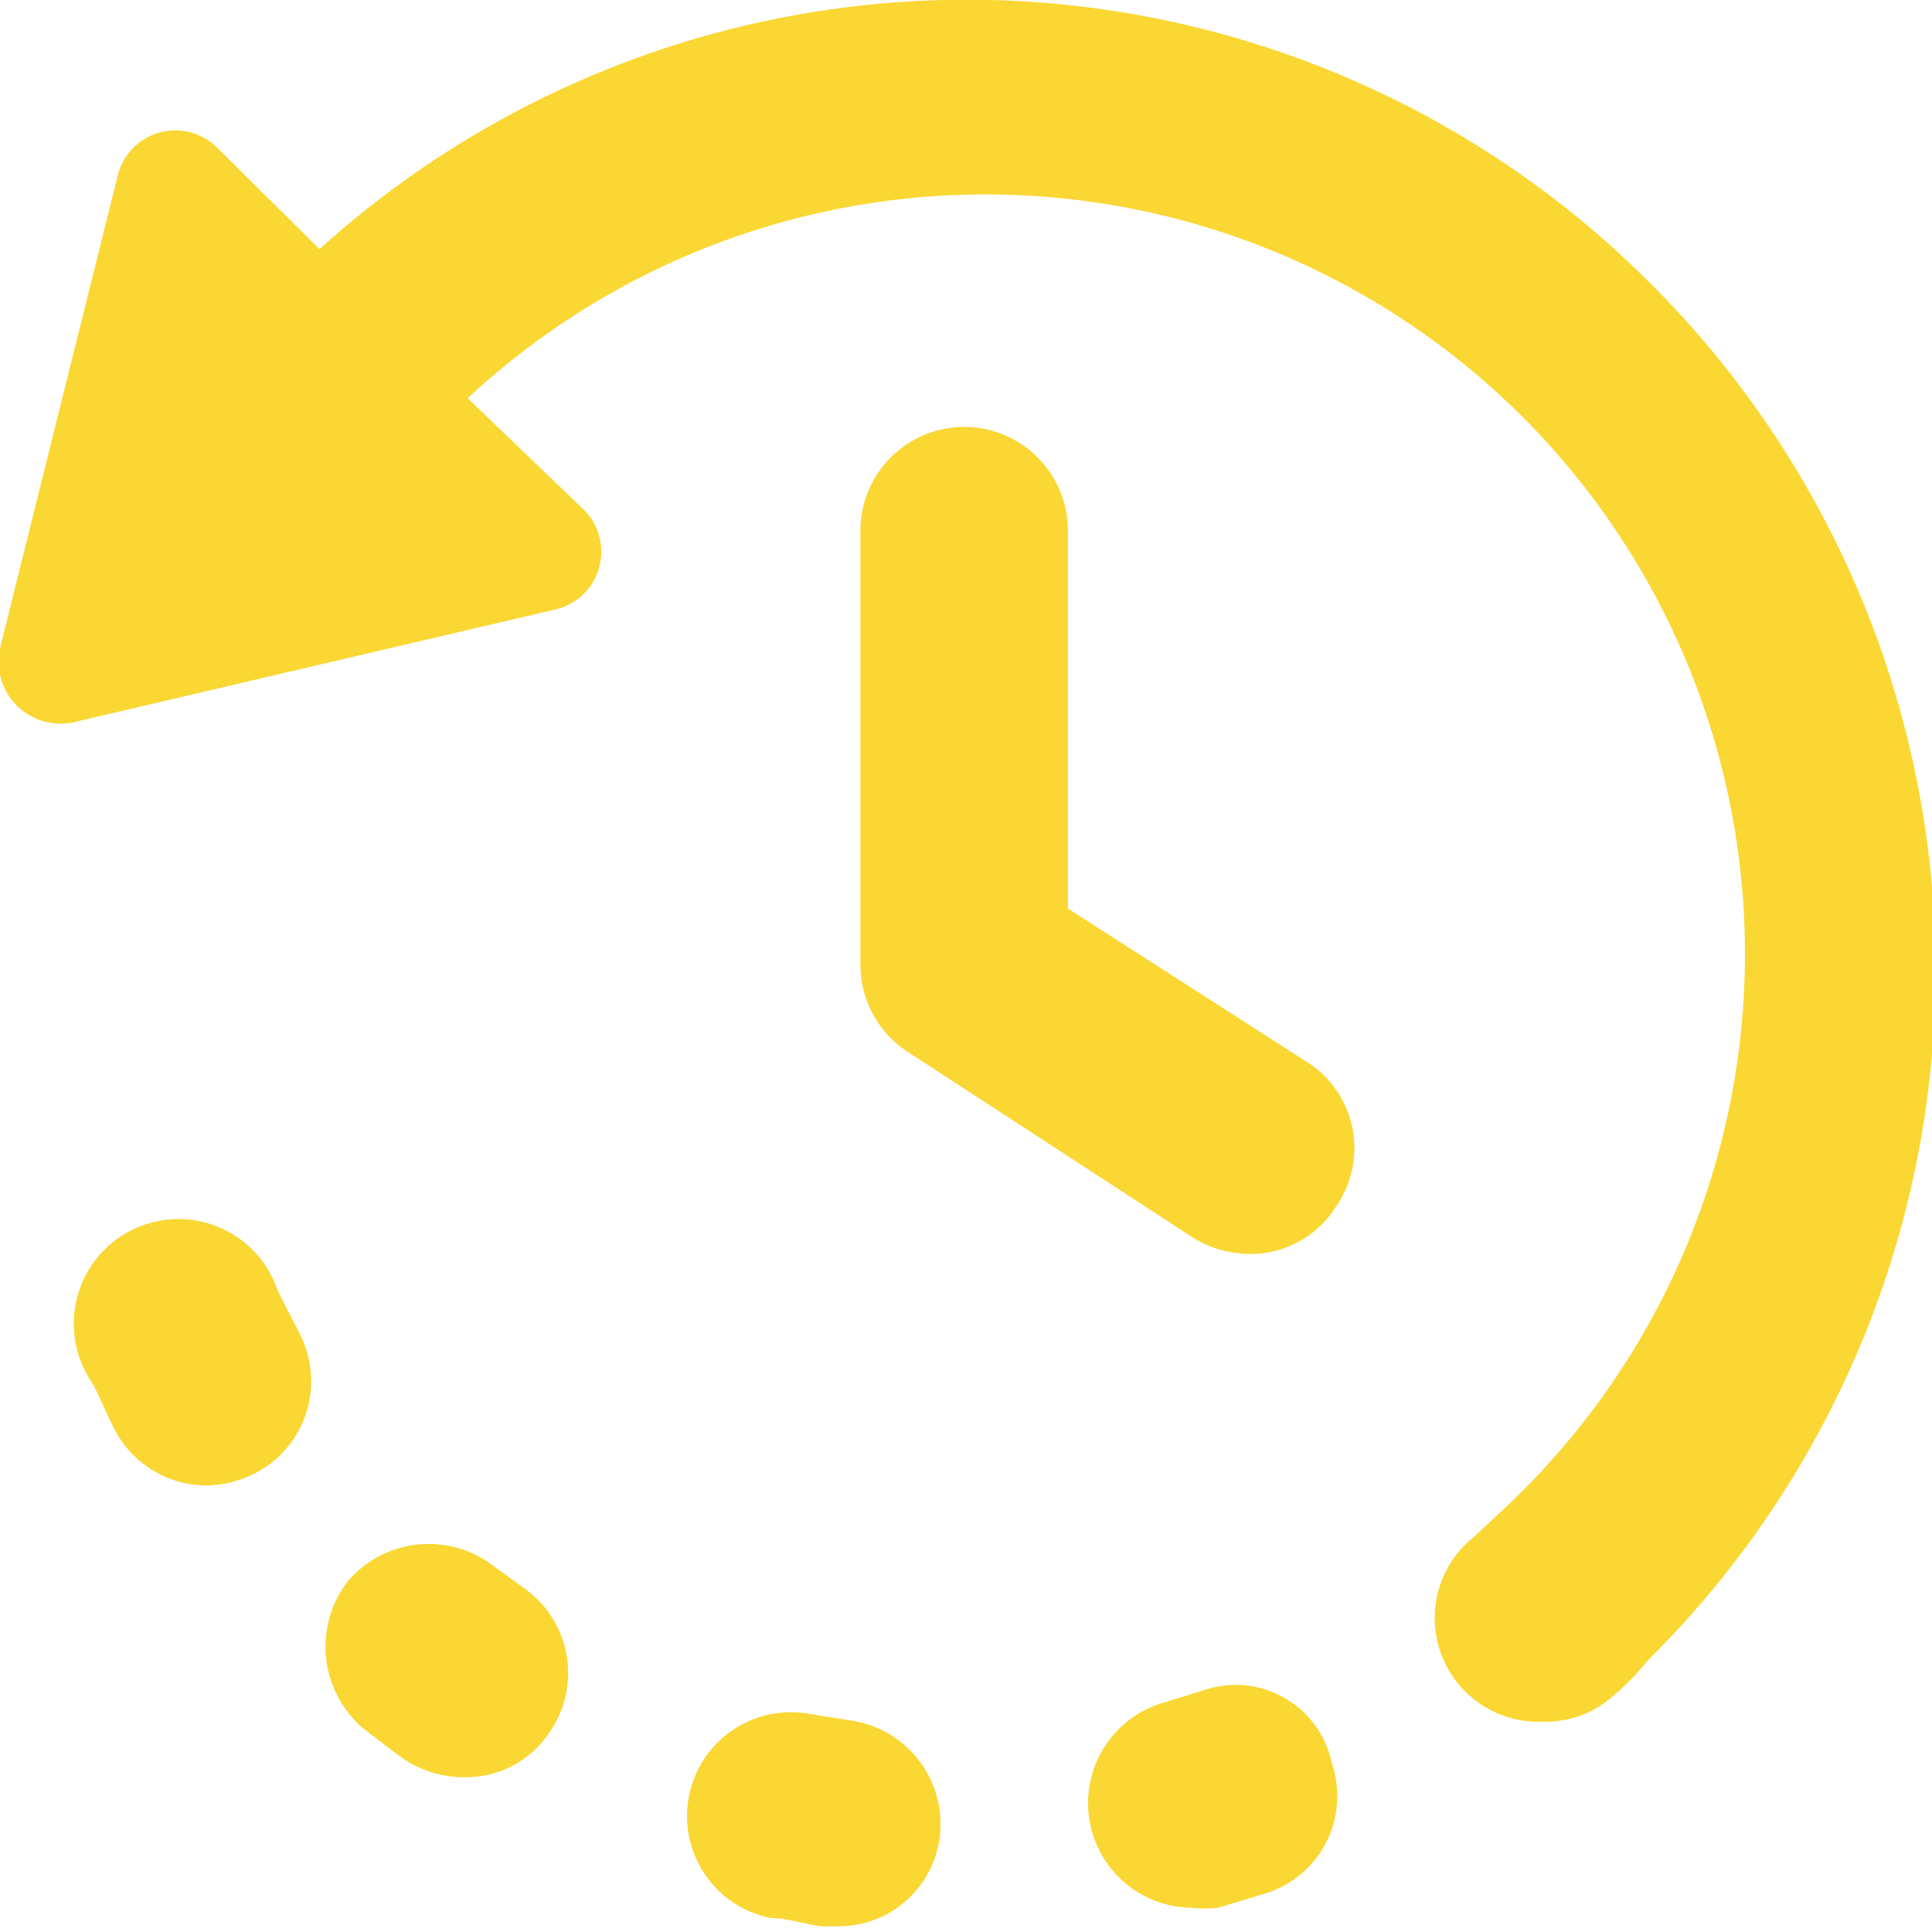 <svg xmlns="http://www.w3.org/2000/svg" viewBox="0 0 20.86 20.82"><defs><style>.cls-1{fill:#fad733;}</style></defs><title>ico-history</title><g id="Capa_2" data-name="Capa 2"><g id="Capa_2-2" data-name="Capa 2"><path class="cls-1" d="M17.81,3.05A10.42,10.42,0,0,0,3.45,2.69L2.35,1.6a.64.64,0,0,0-1.08.3L0,7a.67.67,0,0,0,.79.8L6,6.58a.64.64,0,0,0,.31-1.07L5.05,4.3a8.19,8.19,0,0,1,11.18,12l-.31.29a1.12,1.12,0,0,0,.75,2,1.08,1.08,0,0,0,.75-.28,2.67,2.67,0,0,0,.37-.38A10.48,10.48,0,0,0,17.81,3.05Z"/><path class="cls-1" d="M13,18.25l-.42.13a1.13,1.13,0,0,0,.29,2.22,1.26,1.26,0,0,0,.28,0l.53-.16a1.1,1.1,0,0,0,.7-1.4A1.06,1.06,0,0,0,13,18.25Z"/><path class="cls-1" d="M9.2,18.58l-.44-.07a1.12,1.12,0,1,0-.44,2.2c.18,0,.38.07.55.09l.18,0a1.1,1.1,0,0,0,1.1-1A1.13,1.13,0,0,0,9.2,18.58Z"/><path class="cls-1" d="M5.33,16.91a1.15,1.15,0,0,0-1.58.17,1.16,1.16,0,0,0,.18,1.59c.15.11.28.22.44.33a1.16,1.16,0,0,0,.64.19,1.08,1.08,0,0,0,.92-.48,1.12,1.12,0,0,0-.27-1.56Z"/><path class="cls-1" d="M3,13.94a1.13,1.13,0,1,0-2,1c.09.17.15.33.24.5a1.12,1.12,0,0,0,1,.6,1.2,1.2,0,0,0,.53-.14,1.12,1.12,0,0,0,.46-1.51Z"/><path class="cls-1" d="M14.1,11.46,11.53,9.81V5.73a1.12,1.12,0,1,0-2.24,0v4.7a1.12,1.12,0,0,0,.53.94l3.07,2a1.19,1.19,0,0,0,.6.17,1.09,1.09,0,0,0,.94-.52A1.1,1.1,0,0,0,14.1,11.46Z"/></g></g></svg>